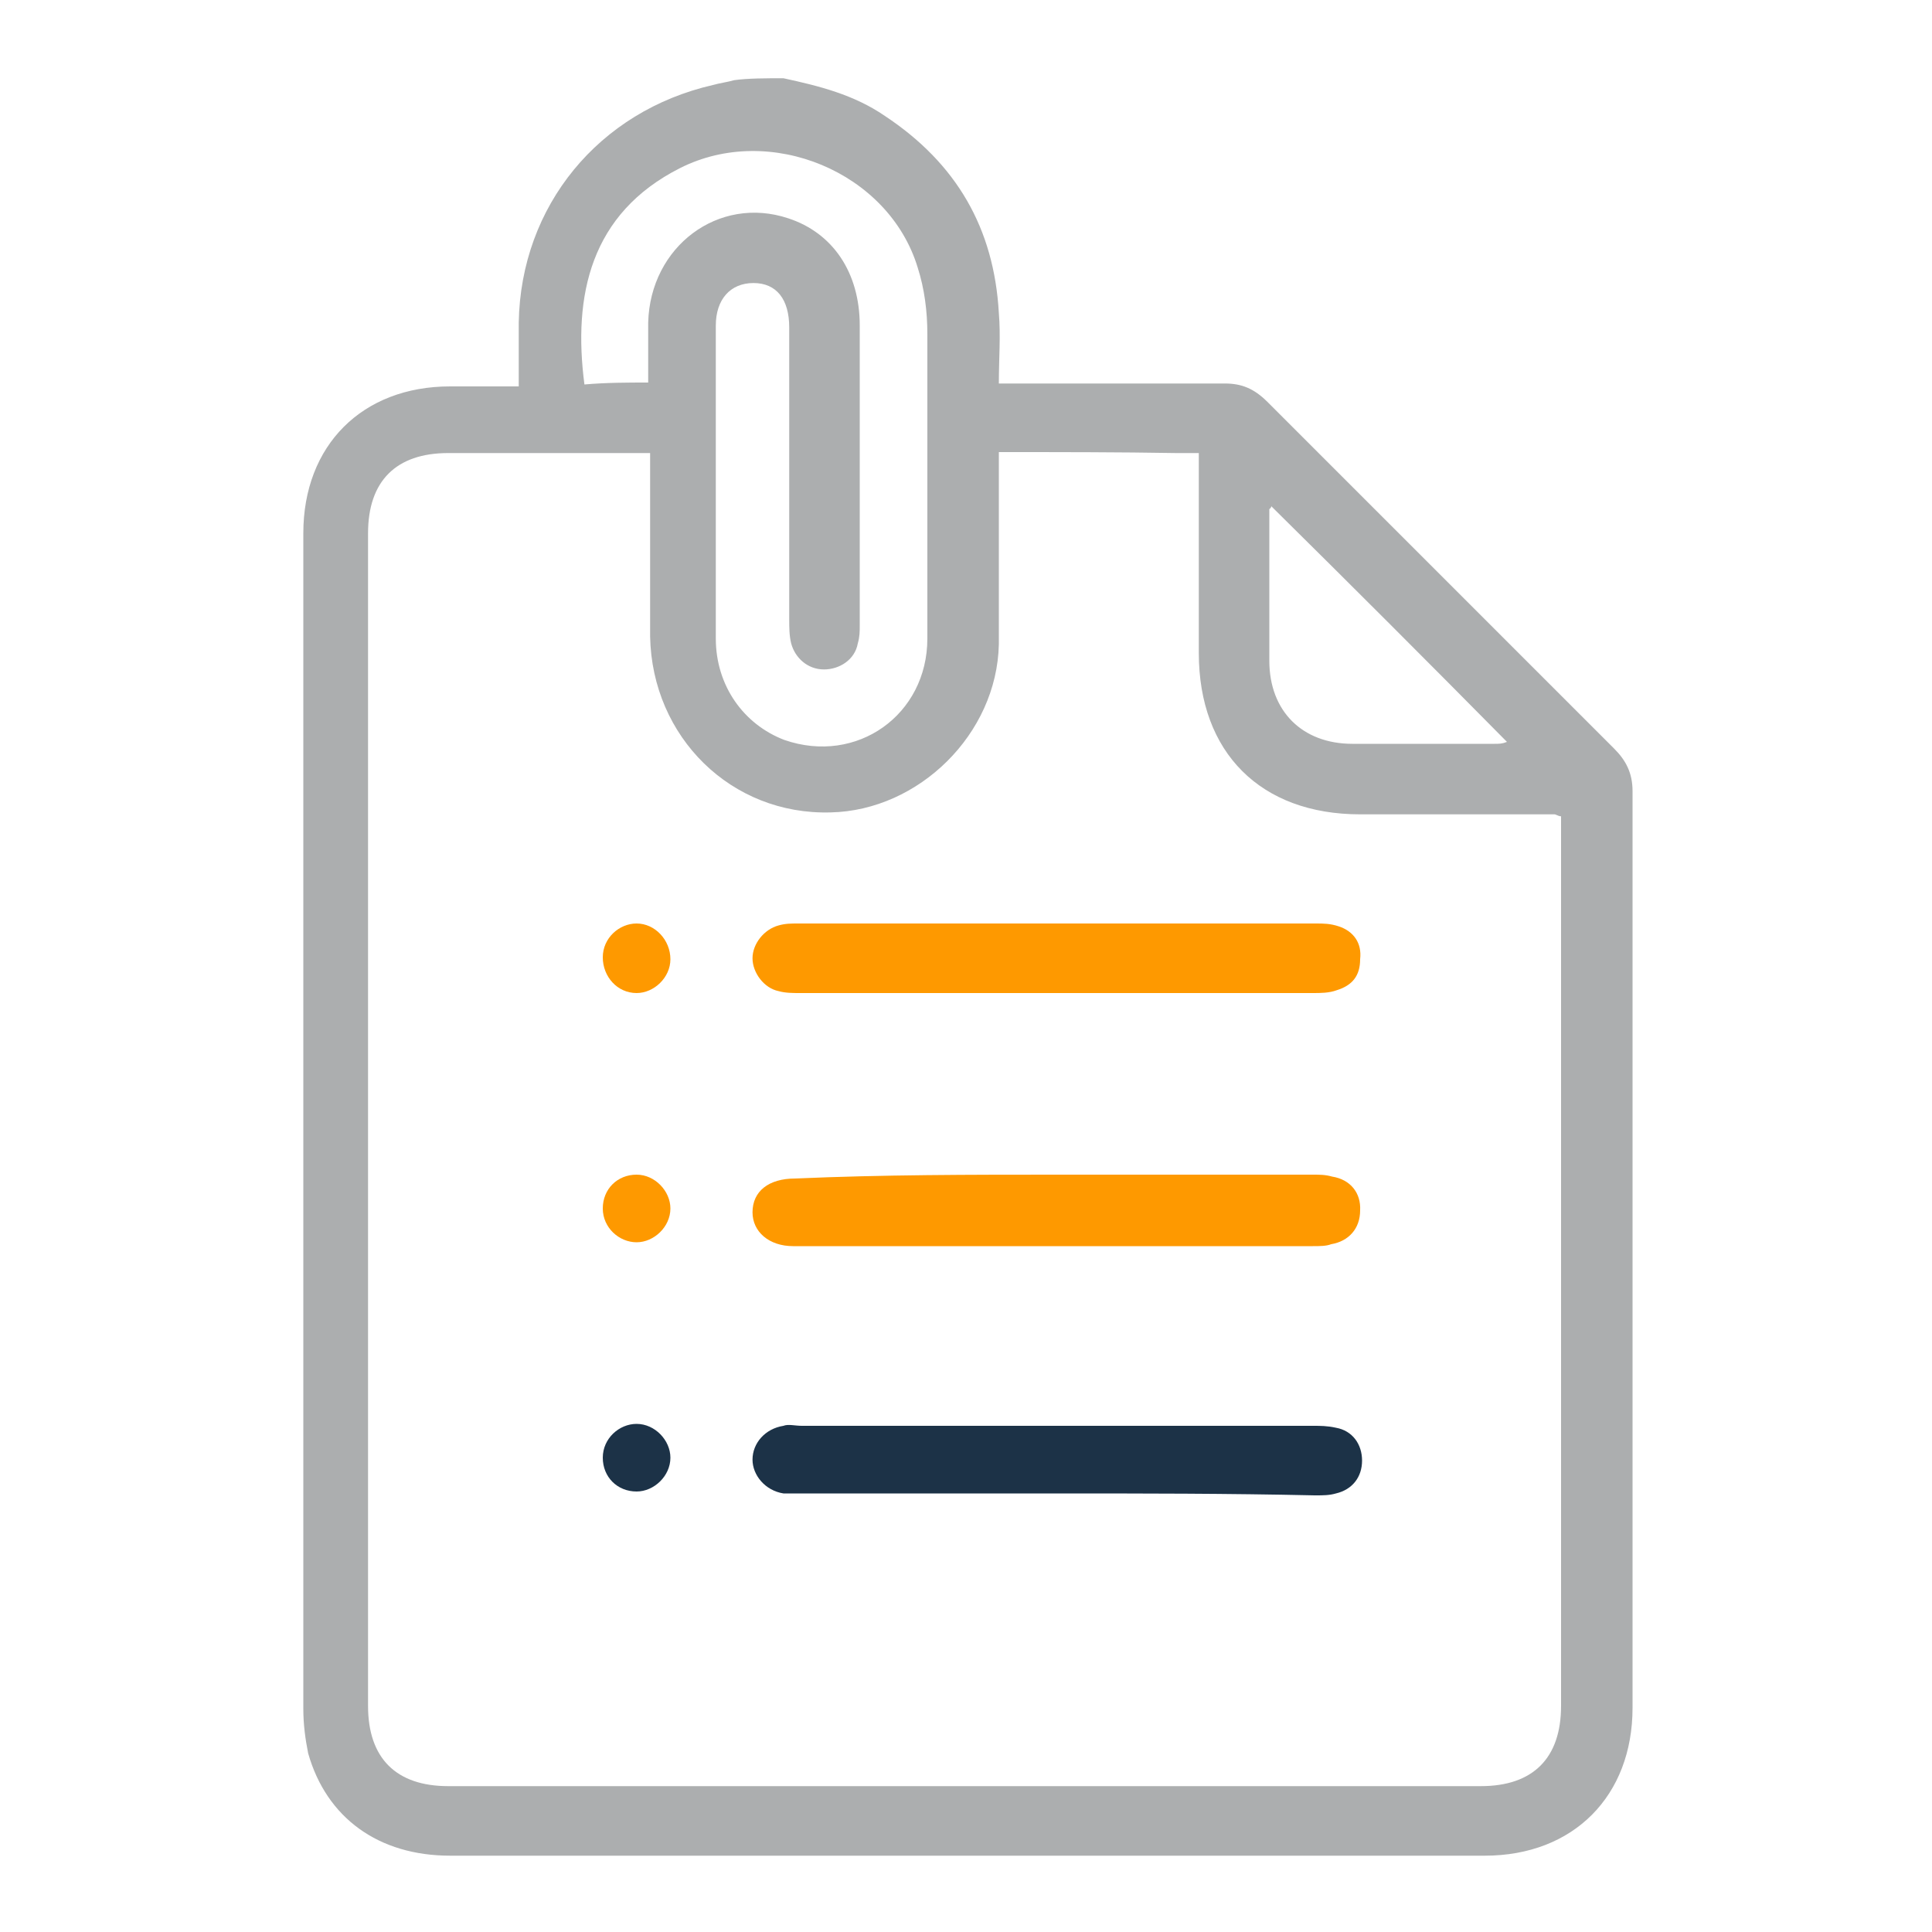 <?xml version="1.0" encoding="utf-8"?>
<!-- Generator: Adobe Illustrator 24.0.0, SVG Export Plug-In . SVG Version: 6.00 Build 0)  -->
<svg version="1.1" id="Capa_1" xmlns="http://www.w3.org/2000/svg" xmlns:xlink="http://www.w3.org/1999/xlink" x="0px" y="0px"
	 viewBox="0 0 200 200" style="enable-background:new 0 0 200 200;" xml:space="preserve">
<style type="text/css">
	.st0{fill:#ACAEAF;}
	.st1{fill:#FE9900;}
	.st2{fill:#1C3247;}
</style>
<g>
	<path class="st0" d="M81.1,8.1c3.7,0.8,7.3,1.7,10.5,3.9c7.4,4.9,11.3,11.6,11.8,20.4c0.2,2.4,0,4.7,0,7.3c0.7,0,1.3,0,2,0
		c7.1,0,14.2,0,21.4,0c1.7,0,3,0.5,4.4,1.9c12,12,23.9,23.9,35.9,35.9c1.2,1.2,1.9,2.5,1.9,4.4c0,31.7,0,63.2,0,94.9
		c0,9.1-6.1,15.3-15.3,15.3c-35.7,0-71.5,0-107.1,0c-7.4,0-12.8-3.9-14.7-10.6c-0.3-1.5-0.5-3-0.5-4.6c0-40.6,0-81.1,0-121.7
		c0-9.1,6.1-15.2,15.2-15.2c2.2,0,4.6,0,7.1,0c0-2.2,0-4.4,0-6.6c0.2-12.1,8.3-21.9,20.1-24.6c0.7-0.2,1.5-0.3,2.2-0.5
		C77.4,8.1,79.3,8.1,81.1,8.1z M103.4,46.8c0,0.8,0,1.5,0,2.2c0,5.9,0,11.8,0,17.7C103.2,76,95.1,83.9,86,84.1
		c-10.3,0.3-18.5-7.8-18.7-18.2c0-5.7,0-11.3,0-17c0-0.7,0-1.2,0-2c-7.1,0-14,0-20.9,0c-5.4,0-8.3,2.9-8.3,8.3
		c0,40.5,0,80.9,0,121.4c0,5.4,2.9,8.3,8.3,8.3c35.6,0,71.3,0,106.9,0c5.4,0,8.3-2.9,8.3-8.3c0-30,0-60.2,0-90.2c0-0.7,0-1.2,0-1.9
		c-0.3,0-0.5-0.2-0.7-0.2c-6.7,0-13.3,0-20.1,0c-10.3,0-16.7-6.4-16.7-16.7c0-6.2,0-12.5,0-18.7c0-0.7,0-1.2,0-2c-1,0-1.7,0-2.4,0
		C115.9,46.8,109.8,46.8,103.4,46.8z M67.1,39.6c0-2.2,0-4.2,0-6.2c0.2-7.9,7.3-13.2,14.5-10.8c4.6,1.5,7.4,5.6,7.4,11.1
		c0,10.3,0,20.7,0,31c0,0.7,0,1.2-0.2,1.9c-0.3,1.7-1.9,2.7-3.5,2.7c-1.7,0-3-1.2-3.4-2.7c-0.2-0.8-0.2-1.7-0.2-2.5
		c0-10.1,0-20.1,0-30.2c0-2.9-1.3-4.6-3.7-4.6c-2.4,0-3.9,1.7-3.9,4.4c0,10.8,0,21.6,0,32.4c0,4.9,2.9,8.9,7.1,10.5
		C88.7,79.2,96,74,96,66.1c0-10.5,0-21.1,0-31.5c0-2.4-0.3-4.7-1-6.9c-3-9.9-15.3-15-24.6-10.3s-11.1,13.2-9.9,22.4
		C62.8,39.6,65,39.6,67.1,39.6z M131.6,52.4c0,0.2-0.2,0.3-0.2,0.3c0,5.2,0,10.5,0,15.7c0,5.2,3.4,8.6,8.6,8.6c4.9,0,9.8,0,14.7,0
		c0.5,0,0.8,0,1.3-0.2C147.9,68.6,139.8,60.5,131.6,52.4z"/>
	<path class="st1" d="M109.3,102.8c-8.8,0-17.7,0-26.5,0c-0.7,0-1.5,0-2.2-0.2c-1.5-0.3-2.7-1.9-2.7-3.4c0-1.5,1.2-3,2.7-3.4
		c0.7-0.2,1.3-0.2,2-0.2c17.9,0,35.7,0,53.6,0c0.8,0,1.5,0,2.4,0.3c1.5,0.5,2.4,1.7,2.2,3.4c0,1.7-0.8,2.7-2.4,3.2
		c-0.8,0.3-1.7,0.3-2.5,0.3C127.2,102.8,118.2,102.8,109.3,102.8z"/>
	<path class="st1" d="M109.6,121.6c8.8,0,17.5,0,26.3,0c0.7,0,1.3,0,2,0.2c1.9,0.3,3,1.7,2.9,3.5c0,1.9-1.2,3.2-3,3.5
		c-0.5,0.2-1.2,0.2-1.9,0.2c-17.7,0-35.6,0-53.3,0c-0.2,0-0.3,0-0.5,0c-2.5,0-4.2-1.5-4.2-3.5c0-2.2,1.7-3.5,4.4-3.5
		C91.4,121.6,100.5,121.6,109.6,121.6z"/>
	<path class="st2" d="M109.3,154.6c-8.8,0-17.5,0-26.3,0c-0.7,0-1.2,0-1.9,0c-1.9-0.3-3.2-1.9-3.2-3.5c0-1.7,1.3-3.2,3.2-3.5
		c0.5-0.2,1.2,0,1.9,0c17.7,0,35.2,0,52.9,0c0.8,0,1.5,0,2.4,0.2c1.7,0.3,2.7,1.7,2.7,3.4c0,1.7-1,3-2.7,3.4
		c-0.7,0.2-1.3,0.2-2.2,0.2C127.2,154.6,118.2,154.6,109.3,154.6z"/>
	<path class="st1" d="M62.4,99.1c0-2,1.7-3.5,3.5-3.5c1.9,0,3.5,1.7,3.5,3.7c0,1.9-1.7,3.5-3.5,3.5C63.9,102.8,62.4,101.1,62.4,99.1
		z"/>
	<path class="st1" d="M62.4,125.1c0-2,1.5-3.5,3.5-3.5c1.9,0,3.5,1.7,3.5,3.5c0,1.9-1.7,3.5-3.5,3.5
		C64.1,128.6,62.4,127.1,62.4,125.1z"/>
	<path class="st2" d="M62.4,150.9c0-2,1.7-3.5,3.5-3.5c1.9,0,3.5,1.7,3.5,3.5c0,1.9-1.7,3.5-3.5,3.5
		C63.9,154.4,62.4,152.9,62.4,150.9z"/>
</g>
</svg>
